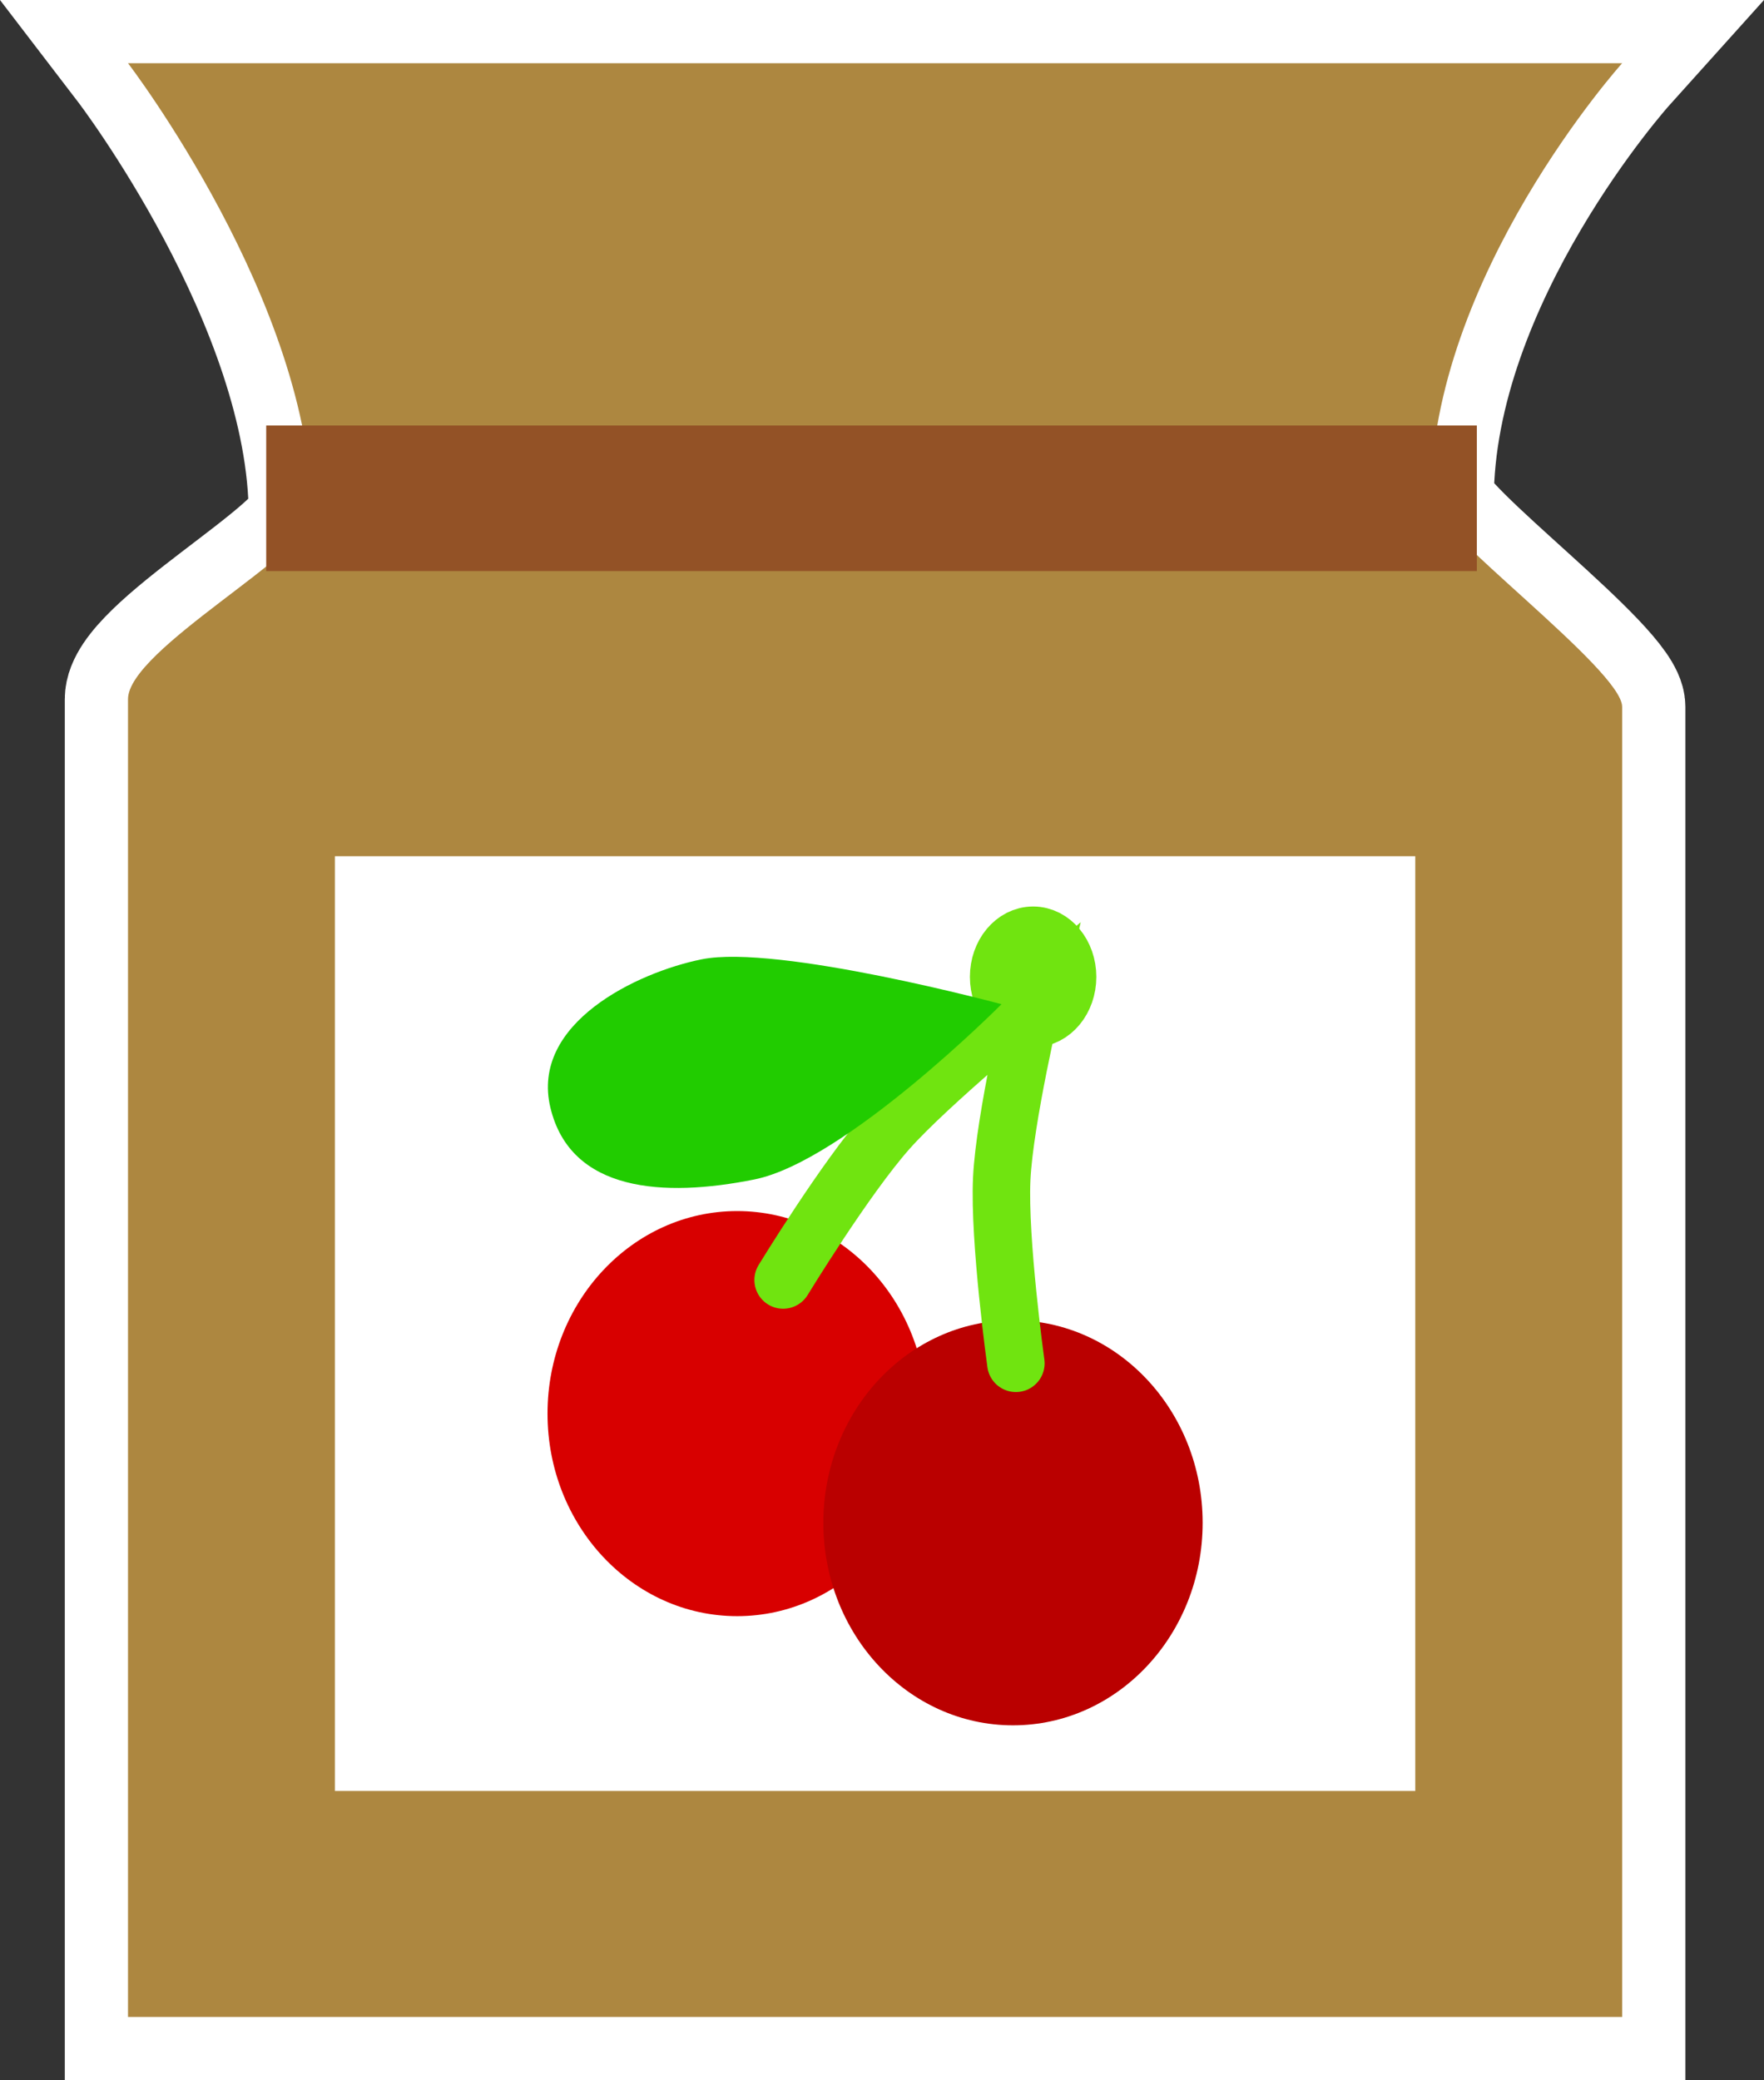 <svg version="1.1" xmlns="http://www.w3.org/2000/svg" xmlns:xlink="http://www.w3.org/1999/xlink" width="76.74" height="90.5" viewBox="0,0,76.74,90.5"><rect x="0" y="0" width="76.74" height="90.5" fill="#333333" stroke="none"/><g transform="translate(-201.931,-134.75)"><g data-paper-data="{&quot;isPaintingLayer&quot;:true}" fill-rule="nonzero" stroke-linejoin="miter" stroke-miterlimit="10" stroke-dasharray="" stroke-dashoffset="0" style="mix-blend-mode: normal"><path d="M207.5,222.5c0,0 0,-38.244 0,-57.333c0,-2.163 8,-6.413 8,-8c0,-9.219 -8,-19.667 -8,-19.667h65c0,0 -8.333,9.268 -8.333,19c0,1.263 8.333,7.387 8.333,9c0,18.399 0,57 0,57z" fill="#ad8740" stroke="#ffffff" stroke-width="5.5" stroke-linecap="butt"/><path d="M207.5,222.5c0,0 0,-38.244 0,-57.333c0,-2.163 8,-6.413 8,-8c0,-9.219 -8,-19.667 -8,-19.667h65c0,0 -8.333,9.268 -8.333,19c0,1.263 8.333,7.387 8.333,9c0,18.399 0,57 0,57z" fill="#ad8740" stroke="none" stroke-width="0" stroke-linecap="butt"/><path d="M216.5,212.667v-40.667h47v40.667z" fill="#ffffff" stroke="none" stroke-width="0" stroke-linecap="butt"/><path d="M213.512,159.595v-6.333h52.667v6.333z" fill="#935226" stroke="none" stroke-width="0" stroke-linecap="butt"/><path d="M242.25,196.25c0,-4.867 -3.694,-8.812 -8.25,-8.812c-4.556,0 -8.25,3.945 -8.25,8.812c0,4.867 3.694,8.812 8.25,8.812c4.556,0 8.25,-3.945 8.25,-8.812z" fill="#d80000" stroke="none" stroke-width="0" stroke-linecap="butt"/><path d="M254.25,201c0,-4.867 -3.694,-8.812 -8.25,-8.812c-4.556,0 -8.25,3.945 -8.25,8.812c0,4.867 3.694,8.812 8.25,8.812c4.556,0 8.25,-3.945 8.25,-8.812z" fill="#ba0000" stroke="none" stroke-width="0" stroke-linecap="butt"/><path d="M246.125,194.062c0,0 -0.741,-5.348 -0.615,-8.029c0.123,-2.609 1.365,-7.846 1.365,-7.846c0,0 -4.54,3.721 -6.308,5.713c-1.853,2.087 -4.567,6.537 -4.567,6.537" fill="none" stroke="#70e410" stroke-width="2.5" stroke-linecap="round"/><path d="M248.375,177.25c0,-1.001 -0.672,-1.812 -1.5,-1.812c-0.828,0 -1.5,0.811 -1.5,1.812c0,1.001 0.672,1.812 1.5,1.812c0.828,0 1.5,-0.811 1.5,-1.812z" fill="none" stroke="#70e410" stroke-width="2.5" stroke-linecap="butt"/><path d="M225.875,182.938c-0.877,-3.667 3.765,-5.885 6.585,-6.453c3.31,-0.666 13.04,1.953 13.04,1.953c0,0 -6.79,6.828 -10.75,7.625c-3.96,0.797 -7.998,0.542 -8.875,-3.125z" fill="#21cc00" stroke="none" stroke-width="0" stroke-linecap="butt"/></g></g></svg>